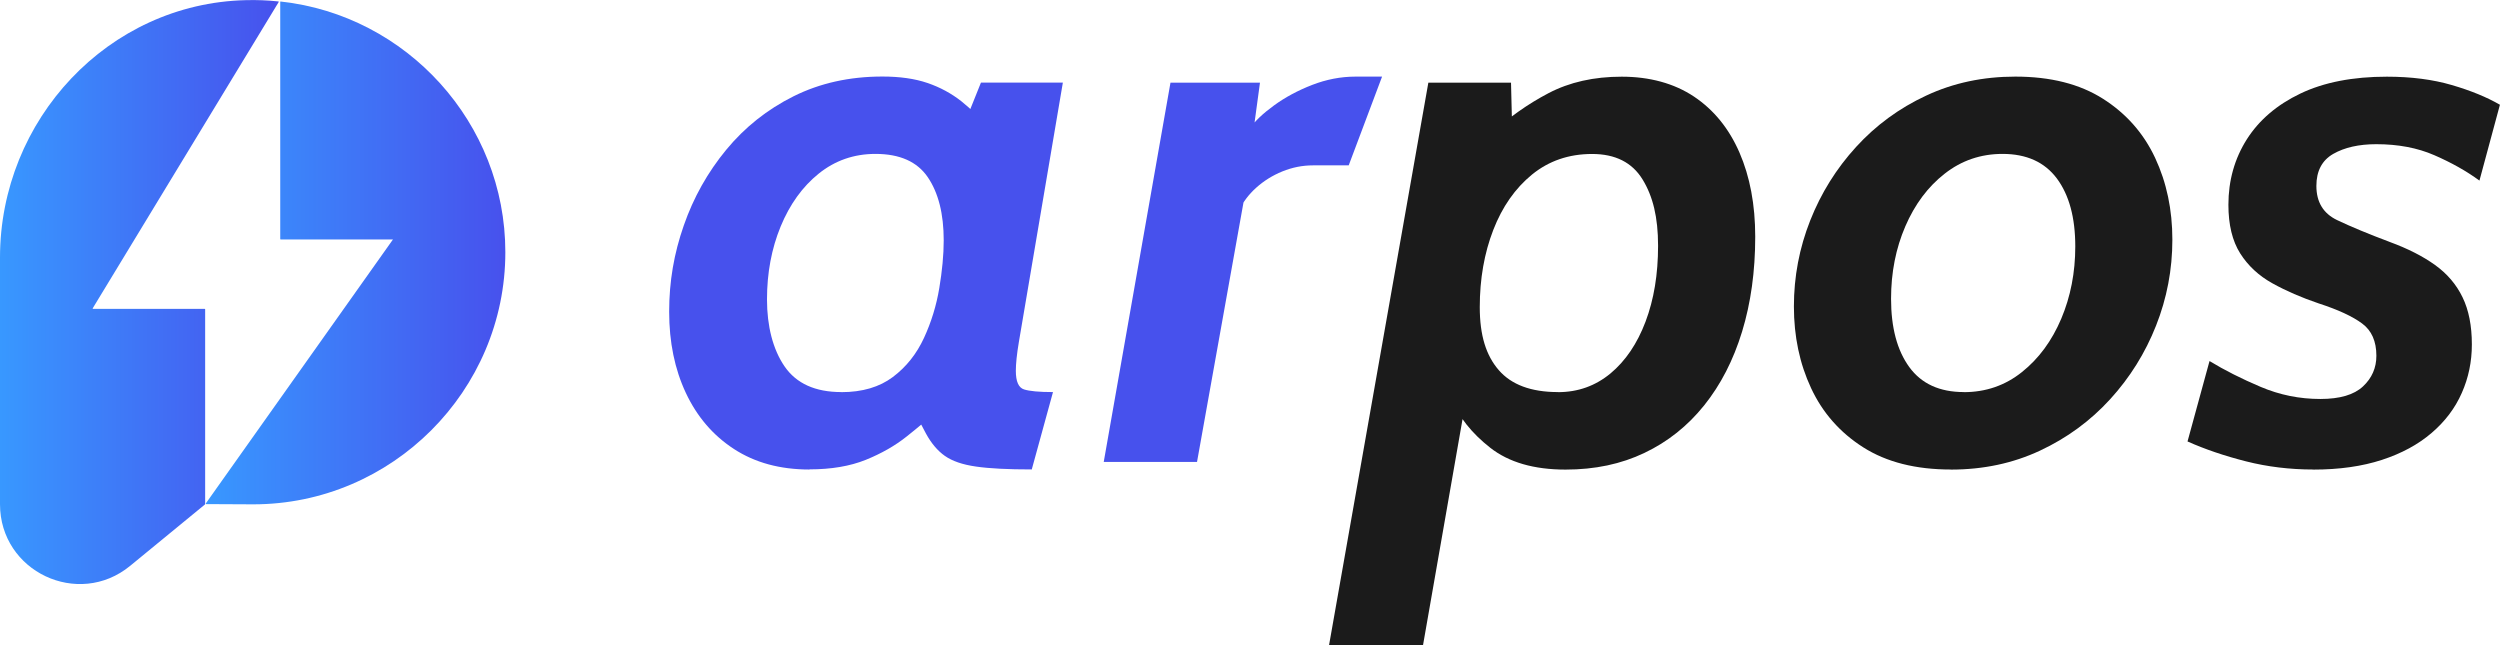 <svg width="488" height="126" viewBox="0 0 488 126" fill="none" xmlns="http://www.w3.org/2000/svg">
<g clip-path="url(#clip0_343_779)">
<path fill-rule="evenodd" clip-rule="evenodd" d="M0 98.431C0 111.564 15.263 118.775 25.404 110.454L40.017 98.461C40.017 98.461 40.046 98.431 40.046 98.402V60.365C40.046 60.365 40.017 60.291 39.972 60.291H18.15C18.15 60.291 18.061 60.231 18.091 60.187L54.407 0.385C54.407 0.385 54.406 0.282 54.347 0.282C52.26 0.059 50.143 -0.029 47.981 0.03C21.111 0.667 0 23.394 0 50.282V98.431Z" fill="url(#paint0_linear_343_779)"/>
<path fill-rule="evenodd" clip-rule="evenodd" d="M76.717 46.728L40.165 98.283C40.165 98.283 40.165 98.401 40.224 98.401L49.432 98.446C76.495 98.446 98.642 76.296 98.642 49.23C98.642 23.956 79.352 2.976 54.777 0.296C54.732 0.296 54.703 0.326 54.703 0.37V46.669C54.703 46.669 54.732 46.743 54.777 46.743H76.732L76.717 46.728Z" fill="url(#paint1_linear_343_779)"/>
<path d="M158.008 91.65C152.279 91.65 147.379 90.317 143.278 87.652C139.177 84.987 136.053 81.33 133.877 76.696C131.701 72.061 130.62 66.776 130.62 60.853C130.62 54.931 131.567 49.467 133.477 44.004C135.372 38.555 138.141 33.625 141.768 29.227C145.395 24.83 149.777 21.351 154.914 18.789C160.051 16.228 165.825 14.94 172.235 14.94C175.64 14.94 178.572 15.354 181.044 16.198C183.516 17.042 185.722 18.241 187.676 19.781C189.631 21.336 191.466 23.201 193.184 25.378L186.225 29.227L191.481 16.124H207.47L198.883 66.761C198.484 69.13 198.291 71.01 198.291 72.387C198.291 74.46 198.824 75.674 199.89 76.015C200.956 76.355 202.836 76.533 205.545 76.533L201.4 91.635C196.766 91.635 193.139 91.457 190.519 91.073C187.898 90.702 185.885 90.006 184.449 89C183.013 87.993 181.784 86.527 180.748 84.632C179.712 82.737 178.453 80.279 176.973 77.258L183.117 79.998C181.296 81.671 179.238 83.418 176.973 85.209C174.708 87.016 172.043 88.526 168.978 89.769C165.914 90.998 162.272 91.62 158.023 91.62L158.008 91.65ZM164.226 76.548C168.327 76.548 171.673 75.556 174.293 73.587C176.913 71.617 178.927 69.071 180.363 65.961C181.799 62.852 182.791 59.609 183.353 56.219C183.916 52.843 184.212 49.734 184.212 46.921C184.212 41.739 183.176 37.637 181.103 34.587C179.031 31.552 175.625 30.042 170.888 30.042C166.698 30.042 162.997 31.33 159.814 33.891C156.631 36.453 154.159 39.903 152.382 44.211C150.606 48.535 149.718 53.273 149.718 58.455C149.718 63.637 150.858 68.197 153.152 71.528C155.447 74.86 159.133 76.533 164.226 76.533V76.548Z" fill="#4751ED"/>
<path d="M215.449 90.169L228.477 16.139H245.947L242.912 38.496L233.659 90.169H215.449ZM241.875 41.087L243.948 25.096C244.94 23.66 246.509 22.165 248.686 20.581C250.862 18.996 253.334 17.664 256.117 16.583C258.901 15.502 261.728 14.954 264.6 14.954H269.782L263.268 32.278H256.31C254.237 32.278 252.239 32.677 250.314 33.462C248.389 34.247 246.687 35.313 245.206 36.645C243.726 37.978 242.616 39.459 241.875 41.087Z" fill="#4751ED"/>
<path d="M259.419 126L278.813 16.139H294.95L295.32 31.167L290.878 26.281C294.387 23.023 298.177 20.329 302.278 18.182C306.379 16.035 311.131 14.969 316.564 14.969C321.997 14.969 326.794 16.272 330.658 18.848C334.537 21.439 337.498 25.082 339.541 29.775C341.584 34.469 342.62 39.947 342.62 46.21C342.62 52.976 341.761 59.136 340.059 64.718C338.356 70.299 335.884 75.097 332.657 79.124C329.429 83.151 325.536 86.246 320.991 88.407C316.446 90.584 311.323 91.665 305.594 91.665C299.421 91.665 294.52 90.243 290.893 87.4C287.266 84.558 284.72 81.345 283.239 77.732L286.94 73.512L277.762 126H259.404H259.419ZM304.128 76.548C308.022 76.548 311.442 75.319 314.373 72.891C317.304 70.448 319.584 67.087 321.213 62.778C322.841 58.469 323.655 53.554 323.655 47.972C323.655 42.39 322.649 38.318 320.621 35.017C318.592 31.715 315.321 30.056 310.776 30.056C306.231 30.056 302.322 31.404 299.036 34.084C295.749 36.778 293.232 40.376 291.485 44.892C289.738 49.408 288.85 54.427 288.85 59.95C288.85 65.473 290.079 69.382 292.551 72.239C295.024 75.097 298.873 76.533 304.099 76.533L304.128 76.548Z" fill="#1B1B1B"/>
<path d="M380.815 91.65C373.961 91.65 368.261 90.214 363.716 87.327C359.171 84.439 355.781 80.59 353.531 75.778C351.281 70.966 350.17 65.65 350.17 59.817C350.17 53.983 351.236 48.401 353.353 43.041C355.47 37.682 358.461 32.899 362.31 28.68C366.159 24.46 370.719 21.114 376.004 18.656C381.289 16.183 387.078 14.954 393.399 14.954C400.254 14.954 405.953 16.39 410.498 19.278C415.043 22.165 418.434 26.015 420.684 30.826C422.934 35.639 424.045 40.954 424.045 46.788C424.045 52.621 422.979 58.203 420.862 63.563C418.745 68.923 415.754 73.705 411.905 77.925C408.056 82.144 403.496 85.491 398.211 87.963C392.926 90.436 387.137 91.665 380.815 91.665V91.65ZM383.332 76.548C387.625 76.548 391.415 75.245 394.687 72.624C397.974 70.004 400.52 66.539 402.356 62.215C404.177 57.892 405.095 53.199 405.095 48.105C405.095 42.479 403.896 38.067 401.512 34.854C399.114 31.641 395.576 30.042 390.897 30.042C386.648 30.042 382.888 31.33 379.616 33.891C376.33 36.453 373.769 39.888 371.918 44.182C370.067 48.475 369.135 53.184 369.135 58.321C369.135 63.948 370.319 68.39 372.688 71.647C375.057 74.904 378.61 76.533 383.347 76.533L383.332 76.548Z" fill="#1B1B1B"/>
<path d="M451.581 91.65C446.991 91.65 442.595 91.117 438.405 90.051C434.215 88.985 430.41 87.697 427.005 86.172L431.299 70.477C434.215 72.254 437.531 73.927 441.262 75.511C444.993 77.095 448.872 77.88 452.928 77.88C456.733 77.88 459.501 77.066 461.248 75.437C462.995 73.808 463.869 71.81 463.869 69.441C463.869 66.627 462.951 64.525 461.085 63.148C459.235 61.771 456.407 60.453 452.602 59.224C449.242 58.084 446.236 56.781 443.572 55.301C440.907 53.82 438.805 51.866 437.28 49.452C435.755 47.039 434.985 43.87 434.985 39.977C434.985 35.239 436.184 30.989 438.568 27.214C440.966 23.438 444.46 20.447 449.049 18.256C453.639 16.065 459.264 14.969 465.926 14.969C470.664 14.969 474.883 15.517 478.584 16.598C482.285 17.678 485.424 18.967 487.985 20.447L483.988 35.253C481.427 33.373 478.481 31.73 475.179 30.293C471.878 28.857 468.103 28.146 463.854 28.146C460.449 28.146 457.651 28.783 455.445 30.042C453.254 31.3 452.158 33.388 452.158 36.29C452.158 39.444 453.505 41.664 456.185 42.953C458.879 44.241 462.314 45.662 466.519 47.246C470.027 48.534 472.958 50.03 475.327 51.733C477.696 53.435 479.487 55.538 480.686 58.025C481.9 60.513 482.507 63.592 482.507 67.235C482.507 70.596 481.856 73.749 480.538 76.71C479.236 79.672 477.267 82.278 474.646 84.513C472.026 86.764 468.798 88.511 464.949 89.769C461.1 91.028 456.629 91.665 451.551 91.665L451.581 91.65Z" fill="#1B1B1B"/>
</g>
<defs>
<linearGradient id="paint0_linear_343_779" x1="0" y1="57.004" x2="54.421" y2="57.004" gradientUnits="userSpaceOnUse">
<stop stop-color="#3898FF"/>
<stop offset="1" stop-color="#4751ED"/>
</linearGradient>
<linearGradient id="paint1_linear_343_779" x1="40.165" y1="49.364" x2="98.642" y2="49.364" gradientUnits="userSpaceOnUse">
<stop stop-color="#3898FF"/>
<stop offset="1" stop-color="#4751ED"/>
</linearGradient>
<clipPath id="clip0_343_779">
<rect width="488" height="126" fill="white"/>
</clipPath>
</defs>
</svg>
